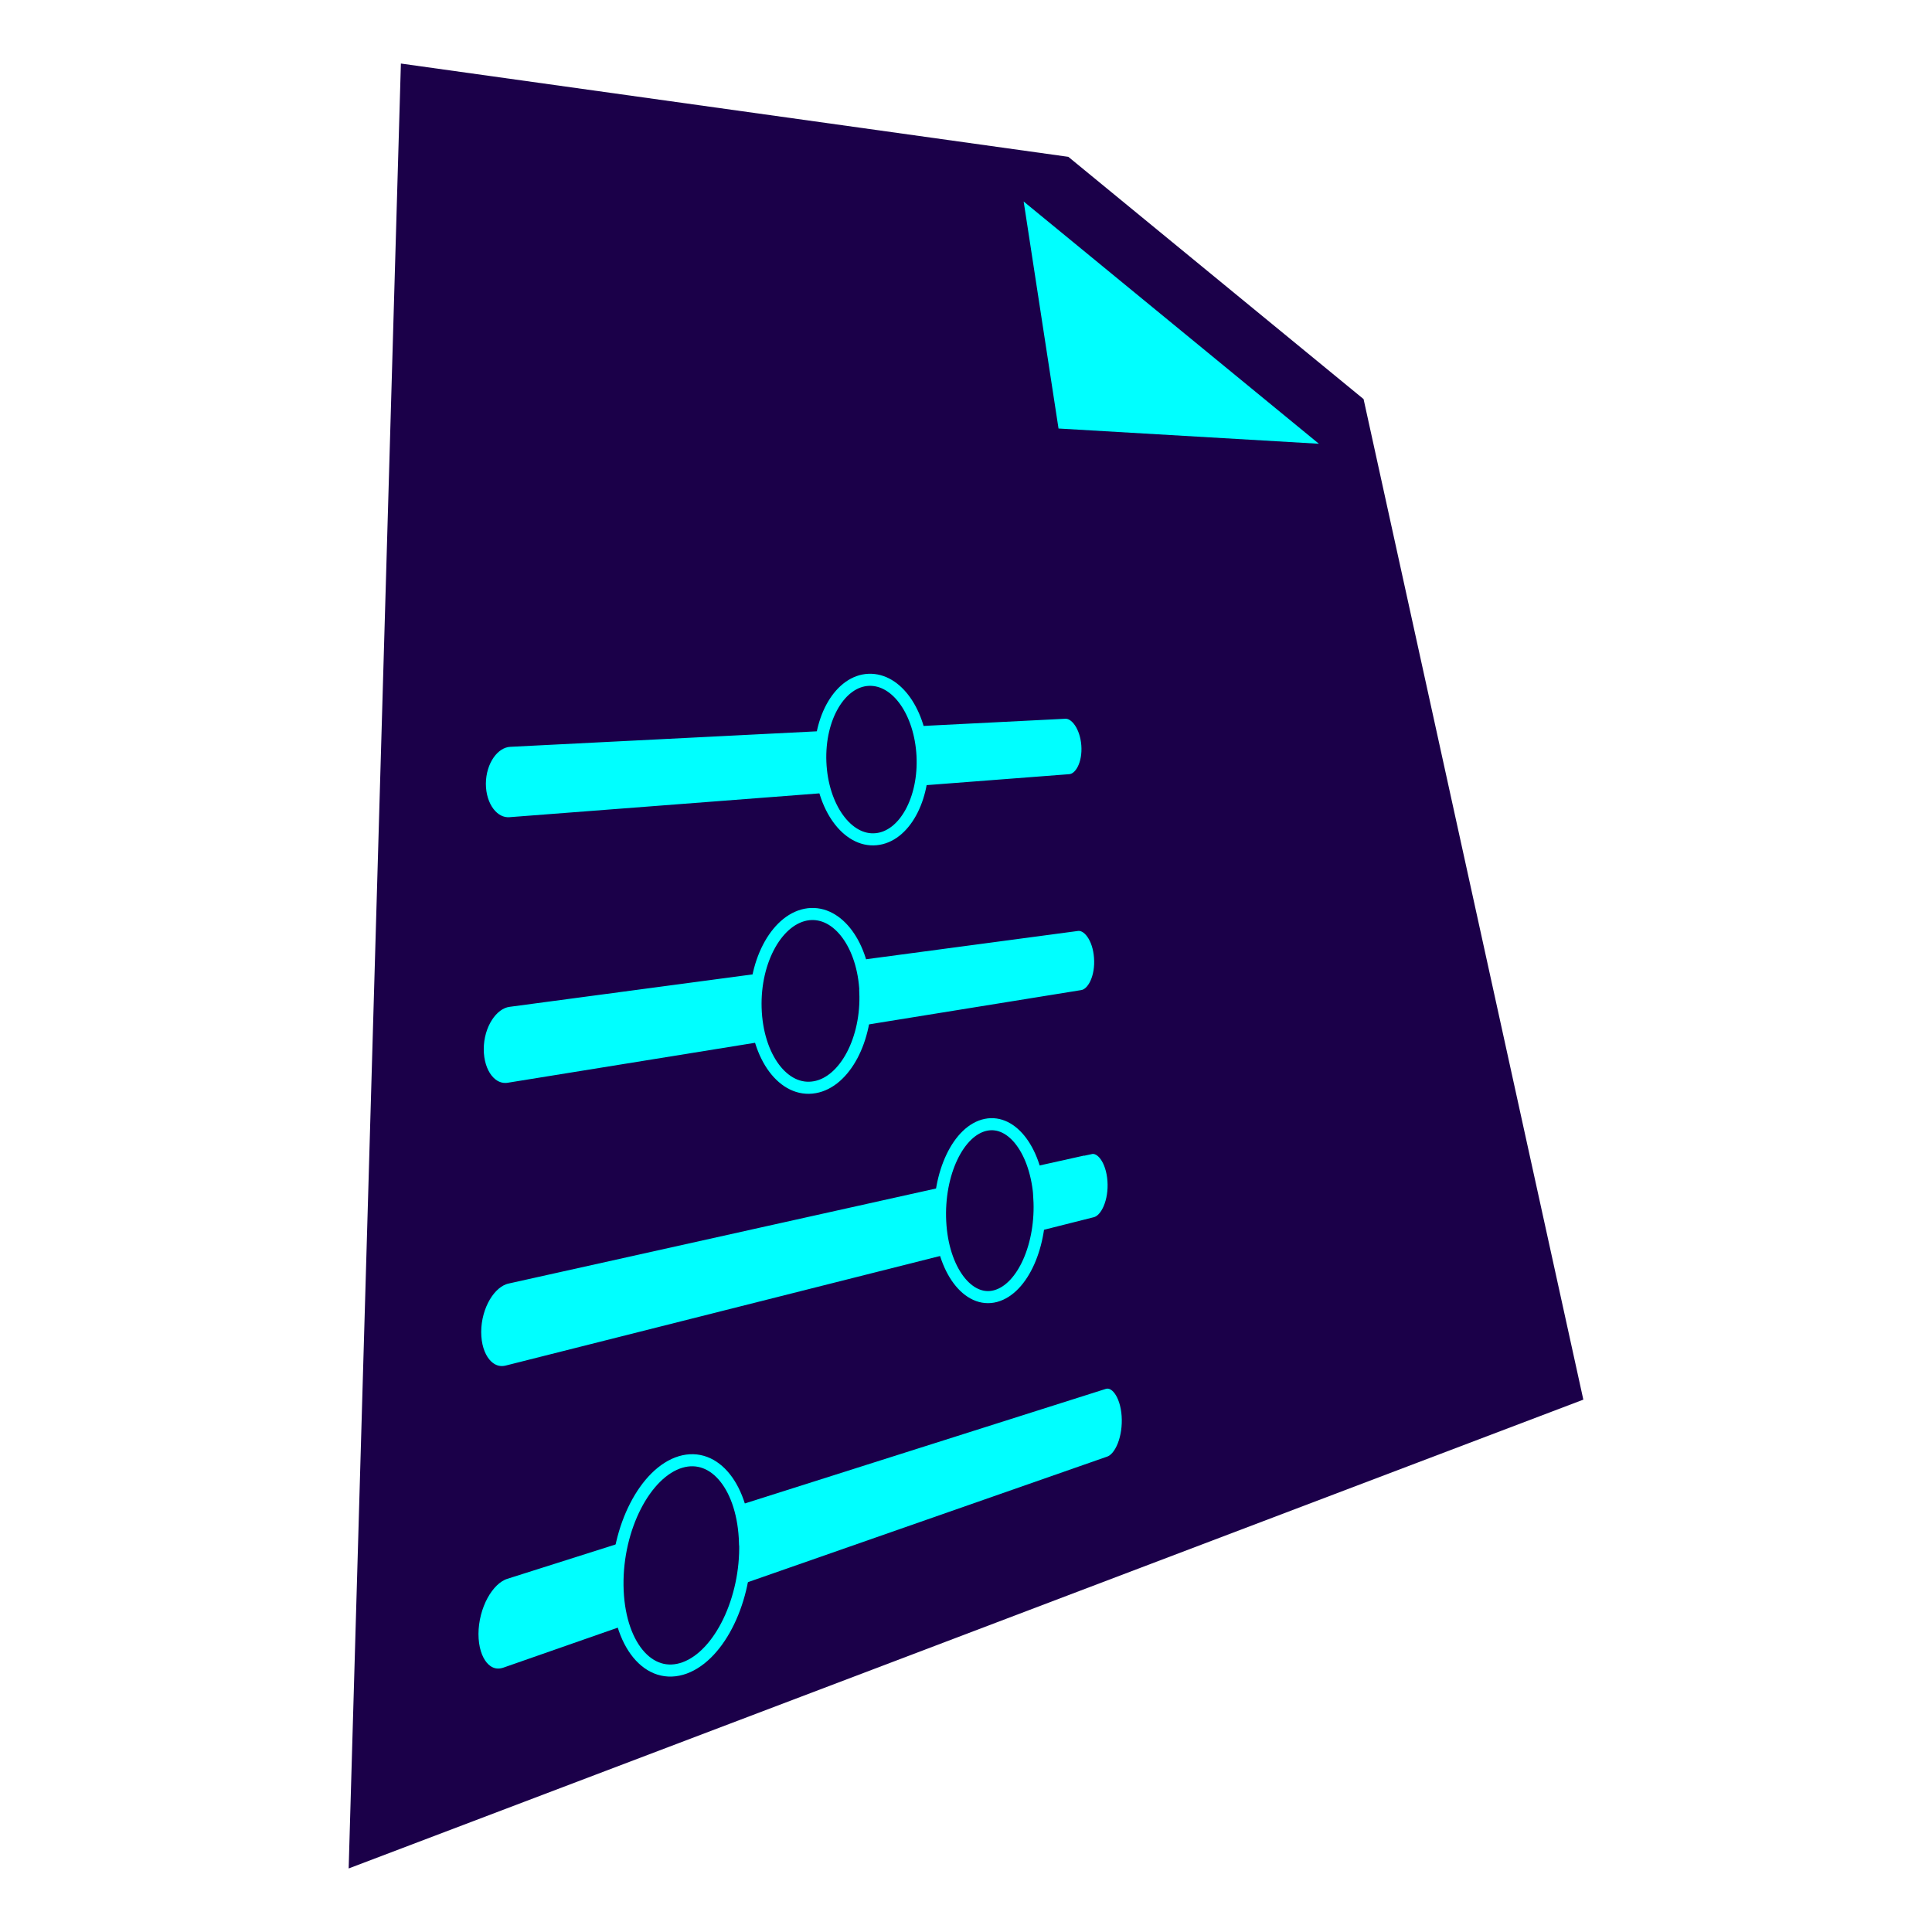 <?xml version="1.0" encoding="UTF-8"?>
<svg id="Layer_1" data-name="Layer 1" xmlns="http://www.w3.org/2000/svg" xmlns:xlink="http://www.w3.org/1999/xlink" viewBox="0 0 128 128">
  <defs>
    <style>
      .cls-1 {
        filter: url(#drop-shadow-7);
      }

      .cls-1, .cls-2 {
        fill: aqua;
      }

      .cls-3, .cls-4 {
        fill: #1b0049;
      }

      .cls-4 {
        stroke: aqua;
      }

      .cls-4, .cls-2 {
        stroke-miterlimit: 10;
        stroke-width: .8px;
      }

      .cls-2 {
        stroke: #1b0049;
      }
    </style>
    <filter id="drop-shadow-7" filterUnits="userSpaceOnUse">
      <feOffset dx="-2.96" dy="2.96"/>
      <feGaussianBlur result="blur" stdDeviation="1.48"/>
      <feFlood flood-color="#1b0049" flood-opacity=".75"/>
      <feComposite in2="blur" operator="in"/>
      <feComposite in="SourceGraphic"/>
    </filter>
  </defs>
  <g>
    <polygon class="cls-3" points="70.78 10.39 26.56 4.21 23.1 123.79 104.9 92.73 90.34 26.44 70.78 10.39"/>
    <polygon class="cls-1" points="90.34 26.44 73.09 25.43 70.78 10.39 90.34 26.44"/>
  </g>
  <g>
    <g>
      <path class="cls-2" d="m73.13,91.64l-39.64,12.58c-1.2.38-2.18,2.18-2.19,4.03h0c0,1.86.98,3.03,2.19,2.61l40-13.98c.78-.27,1.32-1.66,1.22-3.1h0c-.1-1.43-.81-2.39-1.58-2.14Z"/>
      <path class="cls-4" d="m49.37,102.23c.1,3.7-1.67,7.41-4,8.27-2.39.88-4.41-1.57-4.46-5.46-.05-3.83,1.85-7.48,4.18-8.18,2.28-.68,4.17,1.71,4.27,5.36Z"/>
    </g>
    <g>
      <path class="cls-2" d="m72.23,76.06l-38.63,8.59c-1.16.26-2.11,1.86-2.12,3.59h0c0,1.74.95,2.91,2.12,2.62l38.97-9.83c.76-.19,1.3-1.46,1.2-2.82h0c-.1-1.36-.79-2.31-1.54-2.14Z"/>
      <path class="cls-4" d="m68.86,79.37c.19,3.09-1.09,6.01-2.9,6.5s-3.51-1.72-3.67-4.94c-.16-3.18,1.21-6.04,3.03-6.41,1.78-.36,3.35,1.8,3.55,4.85Z"/>
    </g>
    <g>
      <path class="cls-2" d="m71.38,61.28l-37.68,5.03c-1.12.15-2.05,1.58-2.05,3.2h0c0,1.63.92,2.8,2.05,2.62l38-6.14c.75-.12,1.28-1.27,1.18-2.56h0c-.09-1.29-.77-2.24-1.51-2.15Z"/>
      <path class="cls-4" d="m57.33,65.72c.14,3.12-1.35,5.96-3.35,6.31-2.05.37-3.82-1.99-3.92-5.24-.1-3.21,1.49-5.98,3.5-6.22,1.97-.23,3.64,2.06,3.78,5.14Z"/>
    </g>
    <g>
      <path class="cls-2" d="m70.56,47.22l-36.78,1.86c-1.09.06-1.98,1.32-1.99,2.84h0c0,1.53.89,2.7,1.99,2.62l37.09-2.85c.74-.06,1.26-1.1,1.17-2.33h0c-.09-1.22-.75-2.18-1.48-2.14Z"/>
      <path class="cls-4" d="m61.12,50.06c.15,2.88-1.21,5.37-3.08,5.54-1.9.18-3.57-2.12-3.69-5.11-.12-2.96,1.34-5.38,3.21-5.45s3.41,2.17,3.56,5.02Z"/>
    </g>
  </g>
</svg>